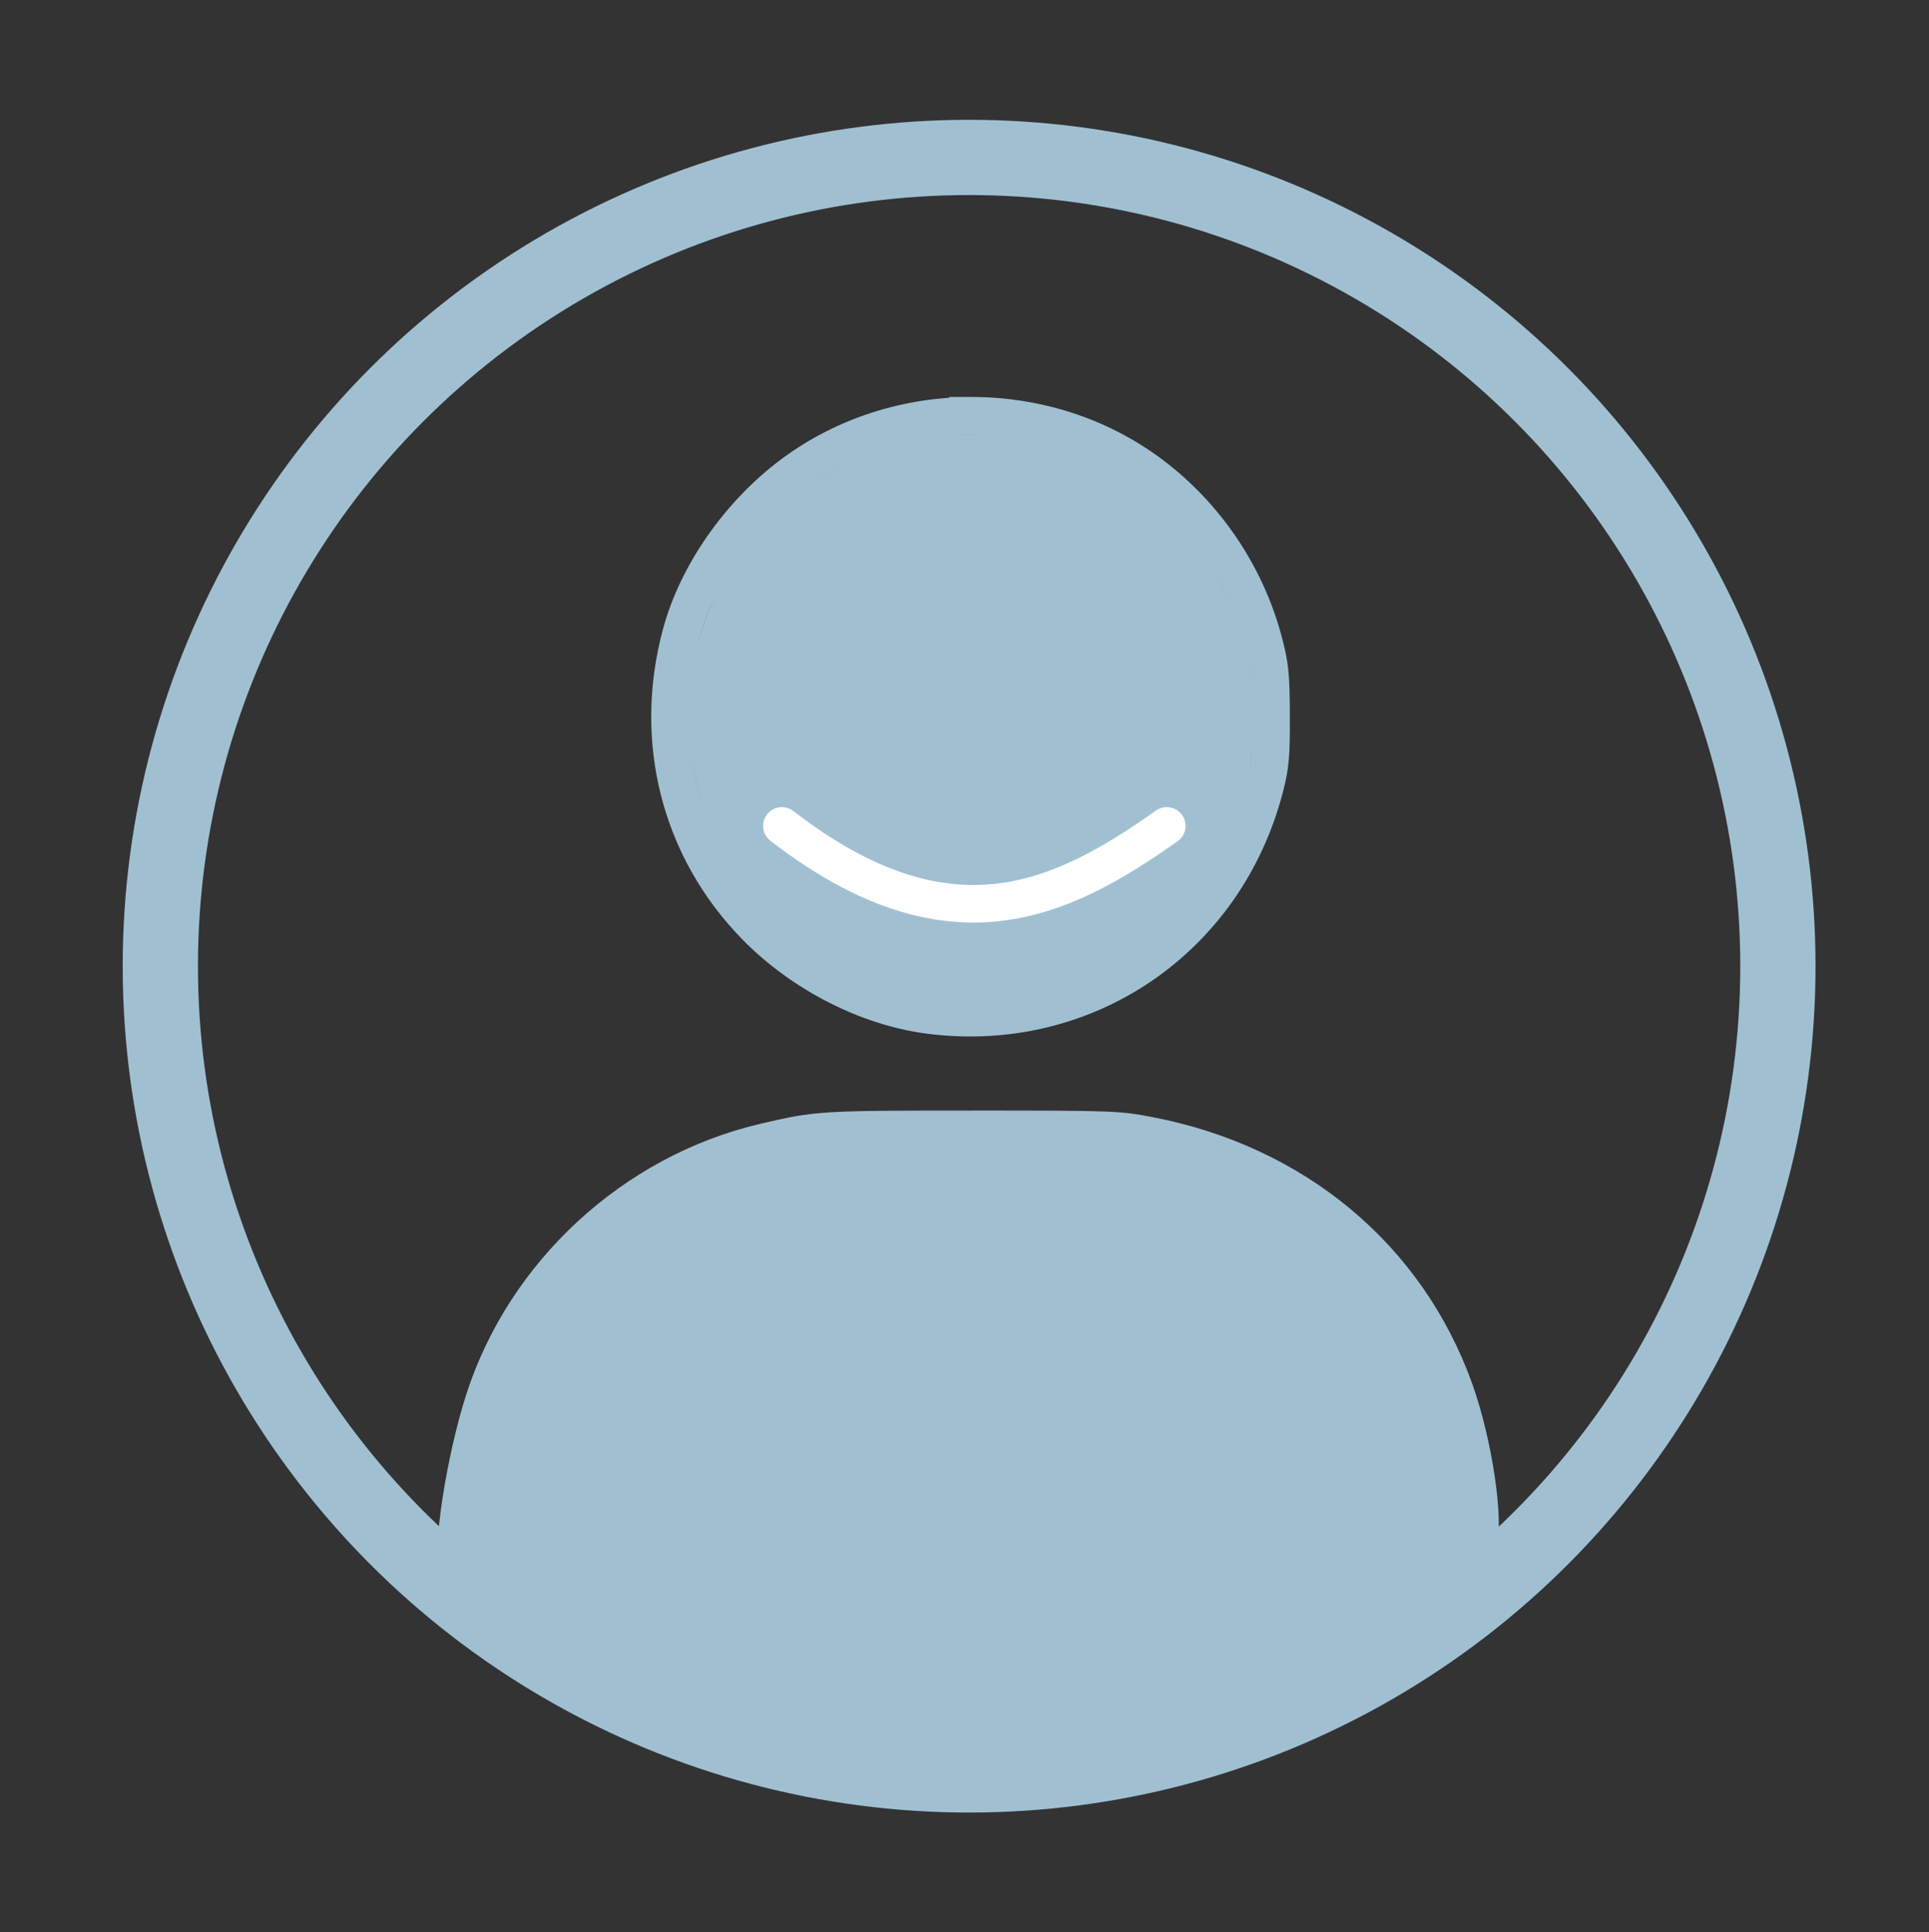 <?xml version="1.0" encoding="UTF-8" standalone="no"?>
<!-- Created with Inkscape (http://www.inkscape.org/) -->

<svg
   width="86.723mm"
   height="86.866mm"
   viewBox="0 0 86.723 86.866"
   version="1.1"
   id="svg5"
   inkscape:version="1.2.2 (b0a8486541, 2022-12-01)"
   sodipodi:docname="login-icon-over-night-over.svg"
   xml:space="preserve"
   xmlns:inkscape="http://www.inkscape.org/namespaces/inkscape"
   xmlns:sodipodi="http://sodipodi.sourceforge.net/DTD/sodipodi-0.dtd"
   xmlns="http://www.w3.org/2000/svg"
   xmlns:svg="http://www.w3.org/2000/svg"><rect x="0" y="0" width="86.723" height="86.866" fill="#333333" stroke="none"/><sodipodi:namedview
     id="namedview7"
     pagecolor="#ffffff"
     bordercolor="#666666"
     borderopacity="1.0"
     inkscape:pageshadow="2"
     inkscape:pageopacity="0.0"
     inkscape:pagecheckerboard="0"
     inkscape:document-units="mm"
     showgrid="false"
     inkscape:zoom="1.419345"
     inkscape:cx="157.11473"
     inkscape:cy="229.68341"
     inkscape:window-width="1503"
     inkscape:window-height="934"
     inkscape:window-x="0"
     inkscape:window-y="0"
     inkscape:window-maximized="1"
     inkscape:current-layer="layer1"
     inkscape:showpageshadow="2"
     inkscape:deskcolor="#d1d1d1"
     showguides="false" /><defs
     id="defs2"><inkscape:path-effect
       effect="fill_between_many"
       method="originald"
       linkedpaths="#path120039,0,1"
       id="path-effect120190" /><inkscape:path-effect
       effect="fill_between_many"
       method="originald"
       linkedpaths="#path120039,0,1"
       id="path-effect120194" /><inkscape:path-effect
       effect="fill_between_many"
       method="originald"
       linkedpaths="#path120232,0,1"
       id="path-effect120252" /><inkscape:path-effect
       effect="fill_between_many"
       method="originald"
       linkedpaths="#path120039,0,1"
       id="path-effect120190-6"
       is_visible="true"
       lpeversion="0"
       join="true"
       close="true"
       autoreverse="true" /><inkscape:path-effect
       effect="fill_between_many"
       method="originald"
       linkedpaths="#path120039,0,1"
       id="path-effect120194-6"
       is_visible="true"
       lpeversion="0"
       join="true"
       close="true"
       autoreverse="true" /><inkscape:path-effect
       effect="fill_between_many"
       method="originald"
       linkedpaths="#path120232,0,1"
       id="path-effect120252-4"
       is_visible="true"
       lpeversion="0"
       join="true"
       close="true"
       autoreverse="true" /></defs><g
     inkscape:label="Layer 1"
     inkscape:groupmode="layer"
     id="layer1"
     transform="translate(-59.997,-65.112)"><path
       inkscape:original-d="M 0,0"
       inkscape:path-effect="#path-effect120190-6"
       d="m -43.417,76.472 c -4.23,-0.007 -8.466,1.288 -11.96,3.886 -3.539,2.632 -6.36,6.67 -7.43,10.634 -1.924,7.125 -0.072,14.356 4.999,19.516 3.103,3.158 7.472,5.378 11.602,5.895 10.322,1.292 19.626,-5.039 22.263,-15.15 0.382,-1.465 0.441,-2.125 0.429,-4.811 -0.012,-2.725 -0.074,-3.34 -0.501,-4.943 -1.175,-4.409 -3.838,-8.36 -7.48,-11.101 -3.469,-2.61 -7.693,-3.92 -11.923,-3.927 z"
       id="path120192"
       class="UnoptimicedTransforms"
       transform="matrix(0.675,0,0,0.675,132.929,32.195)"
       style="stroke:#808080;stroke-opacity:1" /><path
       inkscape:original-d="M 0,0"
       inkscape:path-effect="#path-effect120194-6"
       d="m 168.039,62.214 c -4.23,-0.007 -8.466,1.288 -11.96,3.886 -3.539,2.632 -6.36,6.67 -7.43,10.634 -1.924,7.125 -0.072,14.356 4.999,19.516 3.103,3.158 7.472,5.378 11.602,5.895 10.322,1.292 19.626,-5.039 22.263,-15.15 0.382,-1.465 0.441,-2.125 0.429,-4.811 -0.012,-2.725 -0.074,-3.34 -0.501,-4.943 -1.175,-4.409 -3.838,-8.36 -7.48,-11.101 -3.469,-2.61 -7.693,-3.92 -11.923,-3.927 z"
       id="path120196"
       class="UnoptimicedTransforms"
       transform="matrix(0.675,0,0,0.675,-9.709,41.813)"
       style="fill:#a0c0d2;stroke:#a0c0d2;stroke-opacity:1;fill-opacity:1" /><path
       id="path120039"
       style="fill:#808080;stroke:#a0c0d2;stroke-width:2.392;stroke-dasharray:none;stroke-opacity:1;fill-opacity:1"
       d="m 178.27,69.713 c -4.044,-0.007 -8.093,1.231 -11.433,3.715 -3.383,2.516 -6.08,6.376 -7.103,10.165 -1.839,6.811 -0.069,13.724 4.779,18.657 2.967,3.019 7.143,5.141 11.091,5.635 9.867,1.235 18.761,-4.817 21.283,-14.483 0.365,-1.401 0.421,-2.031 0.41,-4.599 -0.011,-2.605 -0.071,-3.193 -0.479,-4.725 -1.124,-4.215 -3.668,-7.992 -7.15,-10.612 -3.316,-2.495 -7.354,-3.747 -11.398,-3.754 z m -0.16,2.399 c 1.538,-0.02 3.055,0.085 3.925,0.325 5.407,1.488 9.088,4.515 11.417,9.388 1.175,2.459 1.485,3.935 1.485,7.07 0,3.13 -0.289,4.5 -1.486,7.055 -2.515,5.367 -7.382,8.923 -13.169,9.621 -5.226,0.63 -9.956,-0.971 -13.771,-4.663 -2.852,-2.759 -4.555,-6.268 -5.017,-10.333 -0.56,-4.926 1.238,-9.992 4.818,-13.572 2.05,-2.05 4.853,-3.665 7.744,-4.461 0.956,-0.263 2.516,-0.409 4.054,-0.429 z"
       class="UnoptimicedTransforms"
       transform="matrix(0.706,0,0,0.706,-22.151,34.588)"
       sodipodi:nodetypes="csssccccscscsssssssss" /><path
       inkscape:original-d="M 0,0"
       inkscape:path-effect="#path-effect120252-4"
       d="m -87.43,84.054 c -10.131,0 -10.444,0.02 -14.125,0.882 -9.133,2.139 -16.752,9.165 -19.601,18.076 -1.251,3.915 -2.317,10.287 -1.756,11.976 7.63,13.539 28.286,13.545 36.143,13.67 9.376,-0.709 29.488,-5.337 34.253,-15.515 0.499,-1.838 -0.297,-7.188 -1.62,-10.886 -3.321,-9.28 -11.176,-15.828 -21.316,-17.77 -2.179,-0.417 -2.626,-0.434 -11.978,-0.434 z"
       id="path120254"
       class="UnoptimicedTransforms"
       transform="matrix(0.675,0,0,0.675,162.728,58.306)"
       style="fill:#a0c0d2;stroke:none;stroke-opacity:1;fill-opacity:1;stroke-width:1.001;stroke-dasharray:none" /><path
       d="m -18.615,128.644 c -9.684,0 -9.984,0.019 -13.503,0.843 -8.731,2.045 -16.014,8.762 -18.737,17.28 -1.196,3.742 -2.215,9.834 -1.679,11.449 7.294,12.942 27.04,12.949 34.551,13.068 8.963,-0.678 28.189,-5.102 32.744,-14.832 0.477,-1.757 -0.284,-6.872 -1.549,-10.407 -3.175,-8.871 -10.684,-15.131 -20.377,-16.987 -2.083,-0.399 -2.51,-0.414 -11.45,-0.414 z m -1.82,2.278 c 0.933,0.004 1.96,0.011 3.098,0.022 9.063,0.087 9.829,0.162 13.269,1.307 3.47,1.155 6.14,2.79 8.936,5.474 4.625,4.439 6.925,9.191 7.561,15.62 0.197,1.995 0.188,2.222 -0.118,2.865 -0.218,0.458 -0.536,0.784 -0.926,0.947 -8.272,17.247 -49.287,20.502 -61.16,1.449 -0.953,-5.284 1.351,-12.69 3.253,-15.711 3.583,-5.692 8.777,-9.574 14.868,-11.113 2.799,-0.707 4.691,-0.886 11.219,-0.861 z"
       style="fill:none;stroke:none;stroke-width:2.392;stroke-dasharray:none;stroke-opacity:1;fill-opacity:1"
       id="path120232"
       class="UnoptimicedTransforms"
       transform="matrix(0.706,0,0,0.706,116.887,24.229)"
       sodipodi:nodetypes="ccccccscccccssssccsccc" /><circle
       style="fill:none;fill-opacity:0.766;stroke:#a0c0d2;stroke-width:3.383;stroke-dasharray:none;stroke-opacity:1"
       id="path120308"
       cx="103.566"
       cy="108.551"
       r="36.361" /><path
       style="opacity:1;fill:none;fill-opacity:1;stroke:#ffffff;stroke-width:1.688;stroke-dasharray:none;stroke-opacity:1;stroke-linejoin:round;stroke-linecap:round"
       d="m 95.149,102.245 c 7.532,5.818 12.552,3.355 17.302,0"
       id="path122295"
       sodipodi:nodetypes="cc" /></g></svg>
